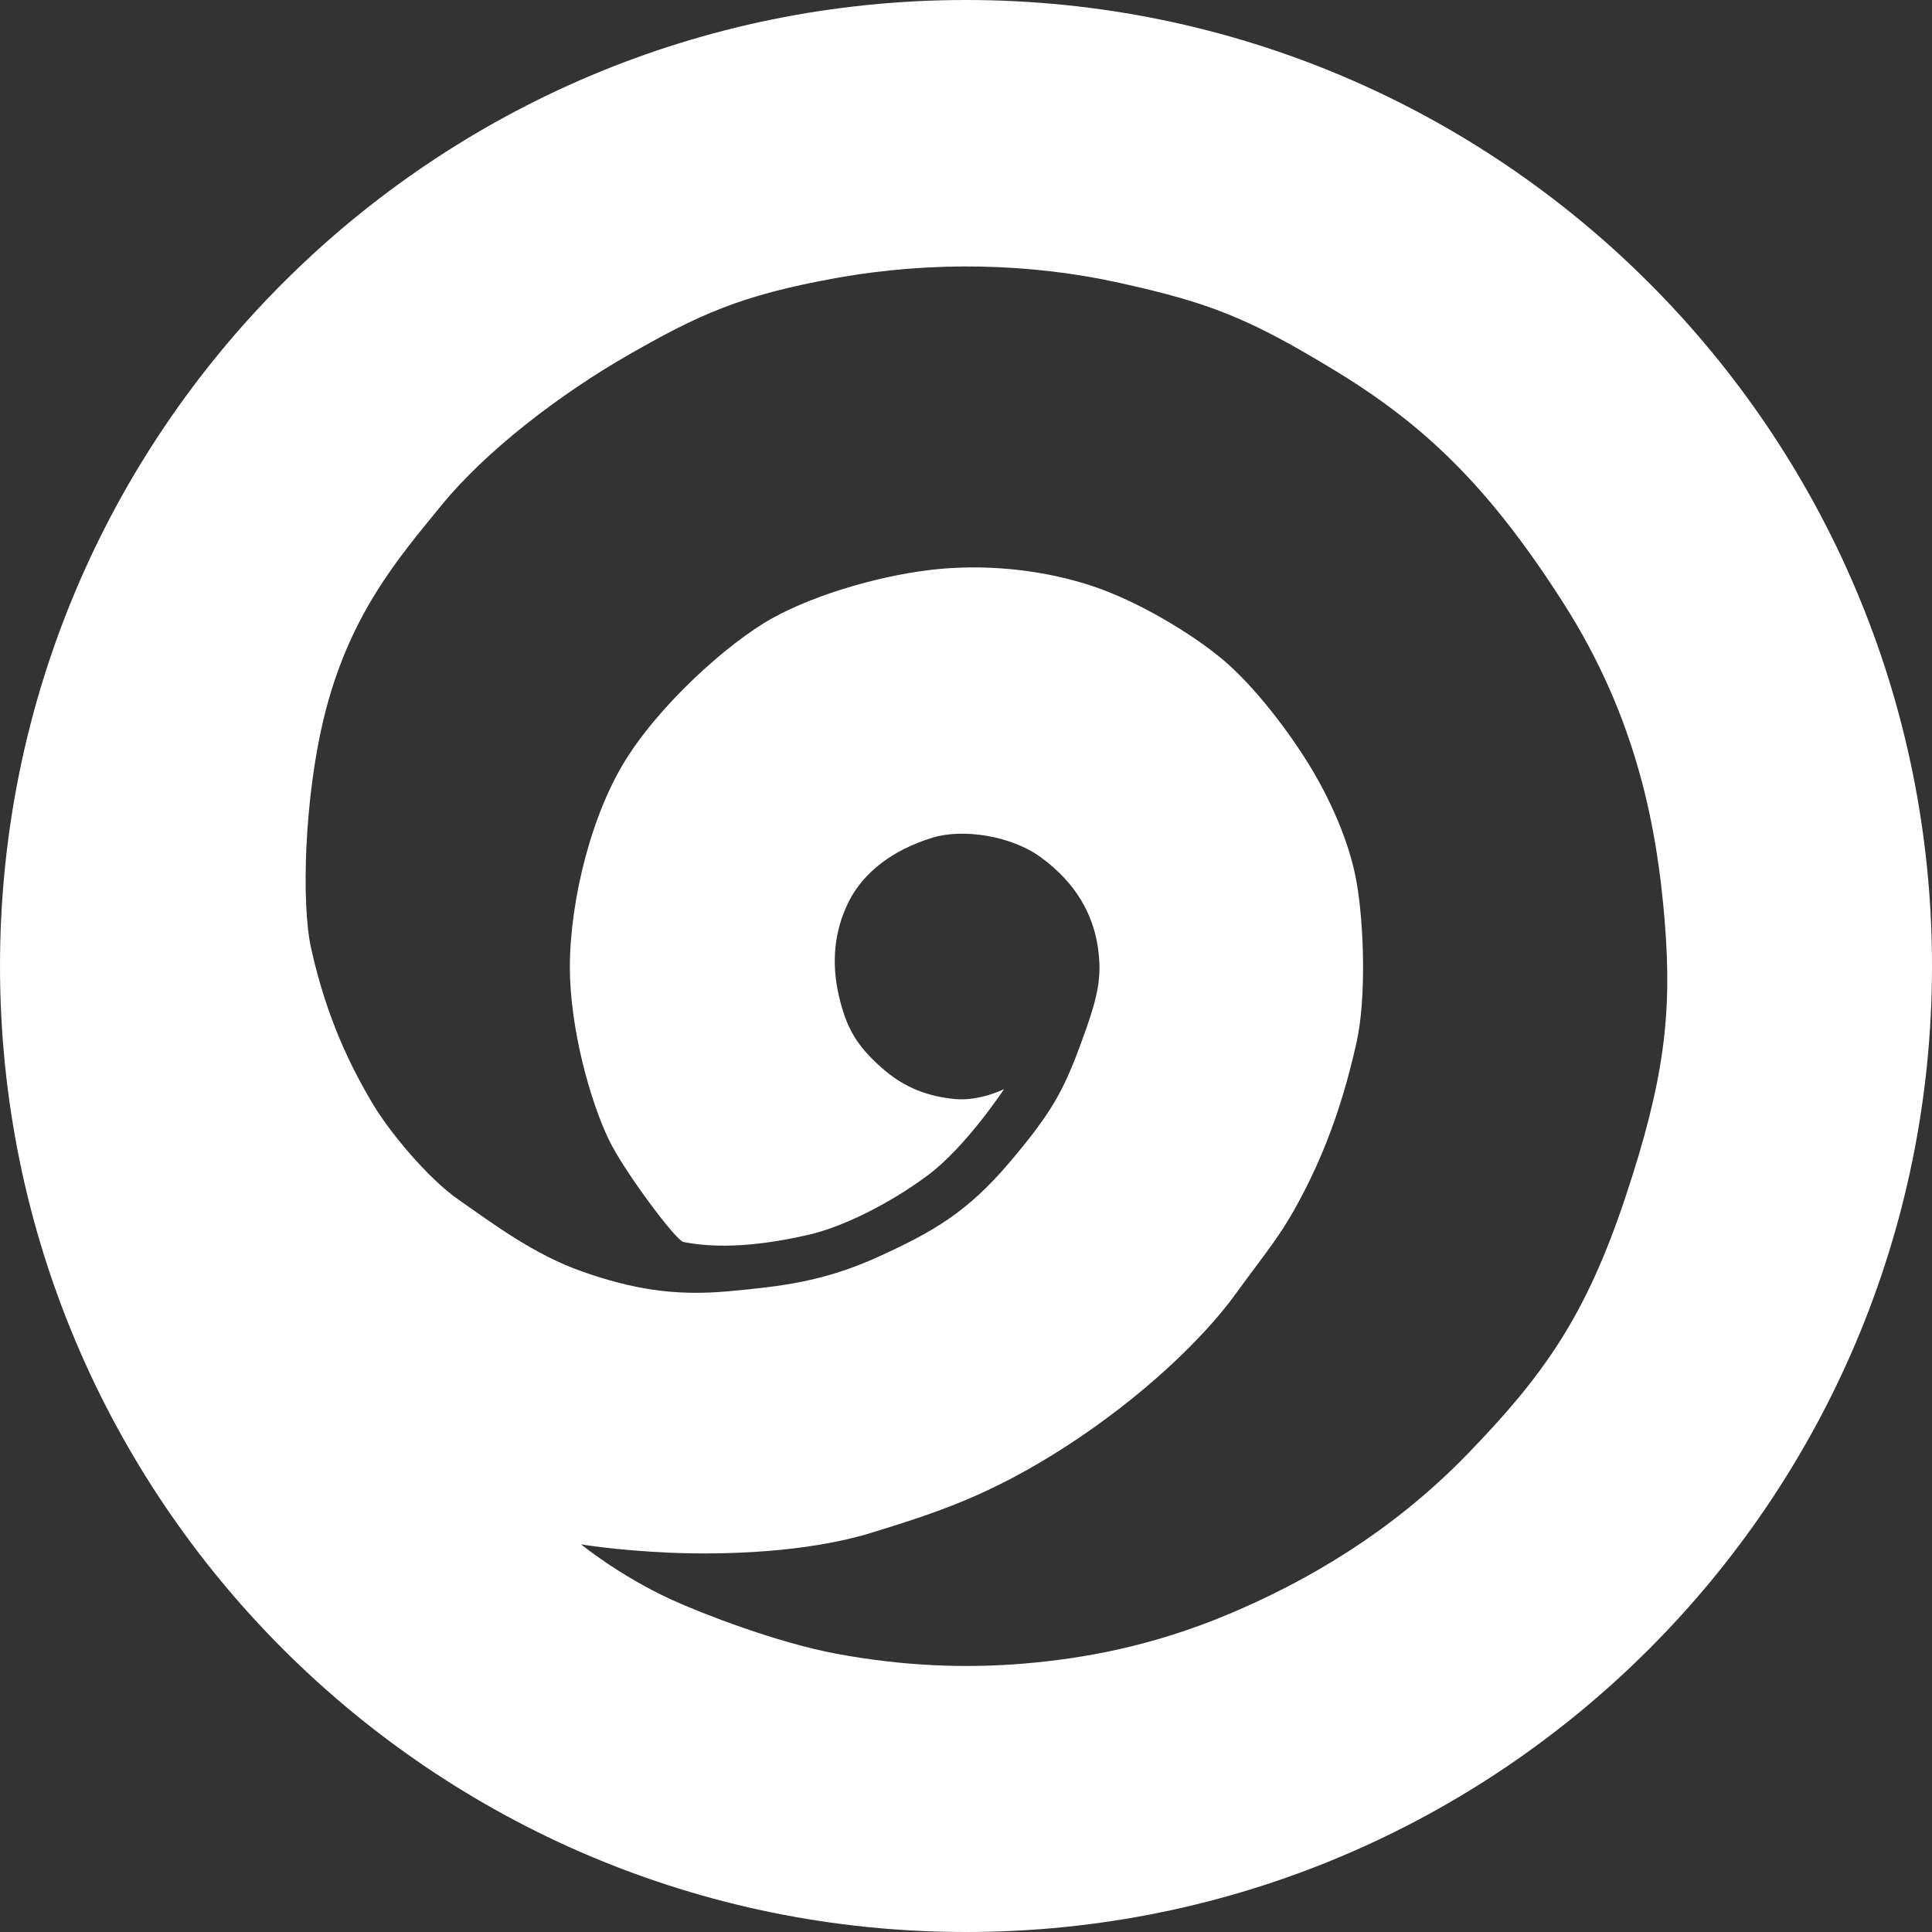 <?xml version="1.0" encoding="UTF-8" standalone="no"?>
<svg
   xmlns:osb="http://www.openswatchbook.org/uri/2009/osb"
   xmlns:dc="http://purl.org/dc/elements/1.1/"
   xmlns:cc="http://creativecommons.org/ns#"
   xmlns:rdf="http://www.w3.org/1999/02/22-rdf-syntax-ns#"
   xmlns:svg="http://www.w3.org/2000/svg"
   xmlns="http://www.w3.org/2000/svg"
   version="1.1"
   id="svg3821"
   height="204.6"
   width="204.6">
  <rect width="100%" height="100%" fill="#333333" stroke="none"/>
  <defs
     id="defs3823">
    <linearGradient
       id="linearGradient4343"
       osb:paint="solid"
       gradientTransform="matrix(0.507,0,0,0.507,177.825,-1340.822)">
      <stop
         style="stop-color:#da3d0a;stop-opacity:1;"
         offset="0"
         id="stop4345" />
    </linearGradient>
    <linearGradient
       id="linearGradient5866"
       osb:paint="solid">
      <stop
         style="stop-color:#2563a0;stop-opacity:1;"
         offset="0"
         id="stop5868" />
    </linearGradient>
    <linearGradient
       id="linearGradient5830"
       osb:paint="solid"
       gradientTransform="matrix(0.64,0,0,0.64,-636.217,-1264.401)">
      <stop
         style="stop-color:#ffffff;stop-opacity:1;"
         offset="0"
         id="stop5832" />
    </linearGradient>
    <clipPath
       clipPathUnits="userSpaceOnUse"
       id="clipPath4206">
      <path
         d="m 0,858.897 612.288,0 L 612.288,0 0,0 0,858.897 Z"
         id="path4208" />
    </clipPath>
    <clipPath
       clipPathUnits="userSpaceOnUse"
       id="clipPath4392">
      <path
         d="m 0,858.897 612.288,0 L 612.288,0 0,0 0,858.897 Z"
         id="path4394" />
    </clipPath>
    <clipPath
       clipPathUnits="userSpaceOnUse"
       id="clipPath4412">
      <path
         d="m 310.523,820.391 5.461,0 0,9.995 -5.461,0 0,-9.995 z"
         id="path4414" />
    </clipPath>
    <clipPath
       clipPathUnits="userSpaceOnUse"
       id="clipPath4424">
      <path
         d="m 0,858.897 612.288,0 L 612.288,0 0,0 0,858.897 Z"
         id="path4426" />
    </clipPath>
    <clipPath
       clipPathUnits="userSpaceOnUse"
       id="clipPath4558">
      <path
         d="m 0,858.897 612.288,0 L 612.288,0 0,0 0,858.897 Z"
         id="path4560" />
    </clipPath>
    <clipPath
       clipPathUnits="userSpaceOnUse"
       id="clipPath12196">
      <circle
         r="74.504"
         cy="-710.399"
         cx="118.63"
         id="circle12198"
         style="opacity:1;fill:url(#linearGradient4343);fill-opacity:1;fill-rule:nonzero;stroke:none;stroke-width:5.413;stroke-miterlimit:4;stroke-dasharray:none;stroke-dashoffset:0;stroke-opacity:1" />
    </clipPath>
    <clipPath
       clipPathUnits="userSpaceOnUse"
       id="clipPath12196-6">
      <circle
         r="74.504"
         cy="-710.399"
         cx="118.63"
         id="circle12198-5"
         style="opacity:1;fill:url(#linearGradient4343);fill-opacity:1;fill-rule:nonzero;stroke:none;stroke-width:5.413;stroke-miterlimit:4;stroke-dasharray:none;stroke-dashoffset:0;stroke-opacity:1" />
    </clipPath>
  </defs>
  <g
     transform="translate(-66.271,-130.062)"
     id="layer1">
    <path
       d="m 172.596,245.405 c 0,0 -4.036,6.127 -8.094,9.138 -4.228,3.137 -9.138,5.483 -12.533,6.266 -3.394,0.783 -8.67,1.708 -13.316,0.783 -0.787,-0.157 -5.744,-6.789 -7.572,-10.183 -1.828,-3.394 -4.178,-10.966 -4.439,-17.755 -0.261,-6.789 1.828,-16.188 5.483,-22.454 3.655,-6.266 11.227,-13.055 15.927,-15.666 4.7,-2.611 12.01,-4.7 17.755,-5.222 5.744,-0.522 11.488,0.261 16.188,1.828 4.7,1.567 10.444,4.961 13.838,7.833 3.394,2.872 6.961,7.646 9.049,11.04 2.089,3.394 4.267,8.02 5.05,12.458 0.783,4.439 1.044,12.272 0,16.971 -1.044,4.7 -2.611,9.922 -5.222,15.144 -2.611,5.222 -4.178,6.789 -7.572,11.488 -3.394,4.7 -9.922,10.966 -18.016,16.188 -8.094,5.222 -13.838,7.05 -20.627,9.138 -6.789,2.089 -15.666,2.35 -21.41,2.089 -5.744,-0.261 -9.285,-0.881 -9.285,-0.881 0,0 4.076,3.333 9.546,5.842 3.255,1.493 11.201,4.572 17.493,5.744 7.009,1.305 13.577,1.567 19.843,1.044 6.266,-0.522 13.577,-1.828 21.671,-5.222 8.094,-3.394 17.232,-8.616 25.326,-16.971 8.094,-8.355 12.533,-14.621 16.71,-27.154 4.178,-12.533 4.961,-19.582 4.178,-29.243 -0.783,-9.661 -2.872,-21.41 -10.705,-33.681 -7.833,-12.272 -14.621,-18.799 -24.021,-24.543 -9.399,-5.744 -13.577,-7.311 -22.977,-9.399 -9.399,-2.089 -19.843,-2.35 -30.026,-0.522 -10.183,1.828 -14.621,3.916 -21.932,8.094 -7.311,4.178 -15.144,10.183 -19.843,15.927 -4.7,5.744 -9.896,11.755 -12.533,22.715 -1.974,8.206 -2.399,19.364 -1.305,24.282 1.667,7.5 4.253,12.628 6.527,16.449 1.704,2.864 5.744,7.833 9.138,10.183 3.394,2.35 7.833,5.744 13.055,7.572 5.222,1.828 9.661,2.611 15.405,2.089 5.744,-0.522 10.183,-1.044 15.927,-3.655 5.744,-2.611 9.399,-4.7 13.838,-9.922 4.439,-5.222 5.744,-7.572 7.572,-12.533 1.828,-4.961 2.35,-7.05 1.828,-10.444 -0.522,-3.394 -2.292,-6.68 -6.005,-9.399 -3.145,-2.303 -8.266,-3.076 -11.488,-2.089 -4.185,1.282 -7.311,3.655 -8.877,6.789 -1.567,3.133 -1.828,6.527 -1.044,9.922 0.783,3.394 1.828,5.222 4.439,7.572 2.611,2.35 5.222,3.133 7.833,3.394 2.611,0.261 5.222,-1.044 5.222,-1.044 z m 98.275,-13.043 c 0,56.499 -45.801,102.3 -102.3,102.3 -56.499,0 -102.3,-45.801 -102.3,-102.3 0,-56.499 45.801,-102.3 102.3,-102.3 56.499,0 102.3,45.801 102.3,102.3 z"
       style="fill:url(#linearGradient5830);fill-opacity:1;stroke:none"
       id="path3792" />
  </g>
</svg>
